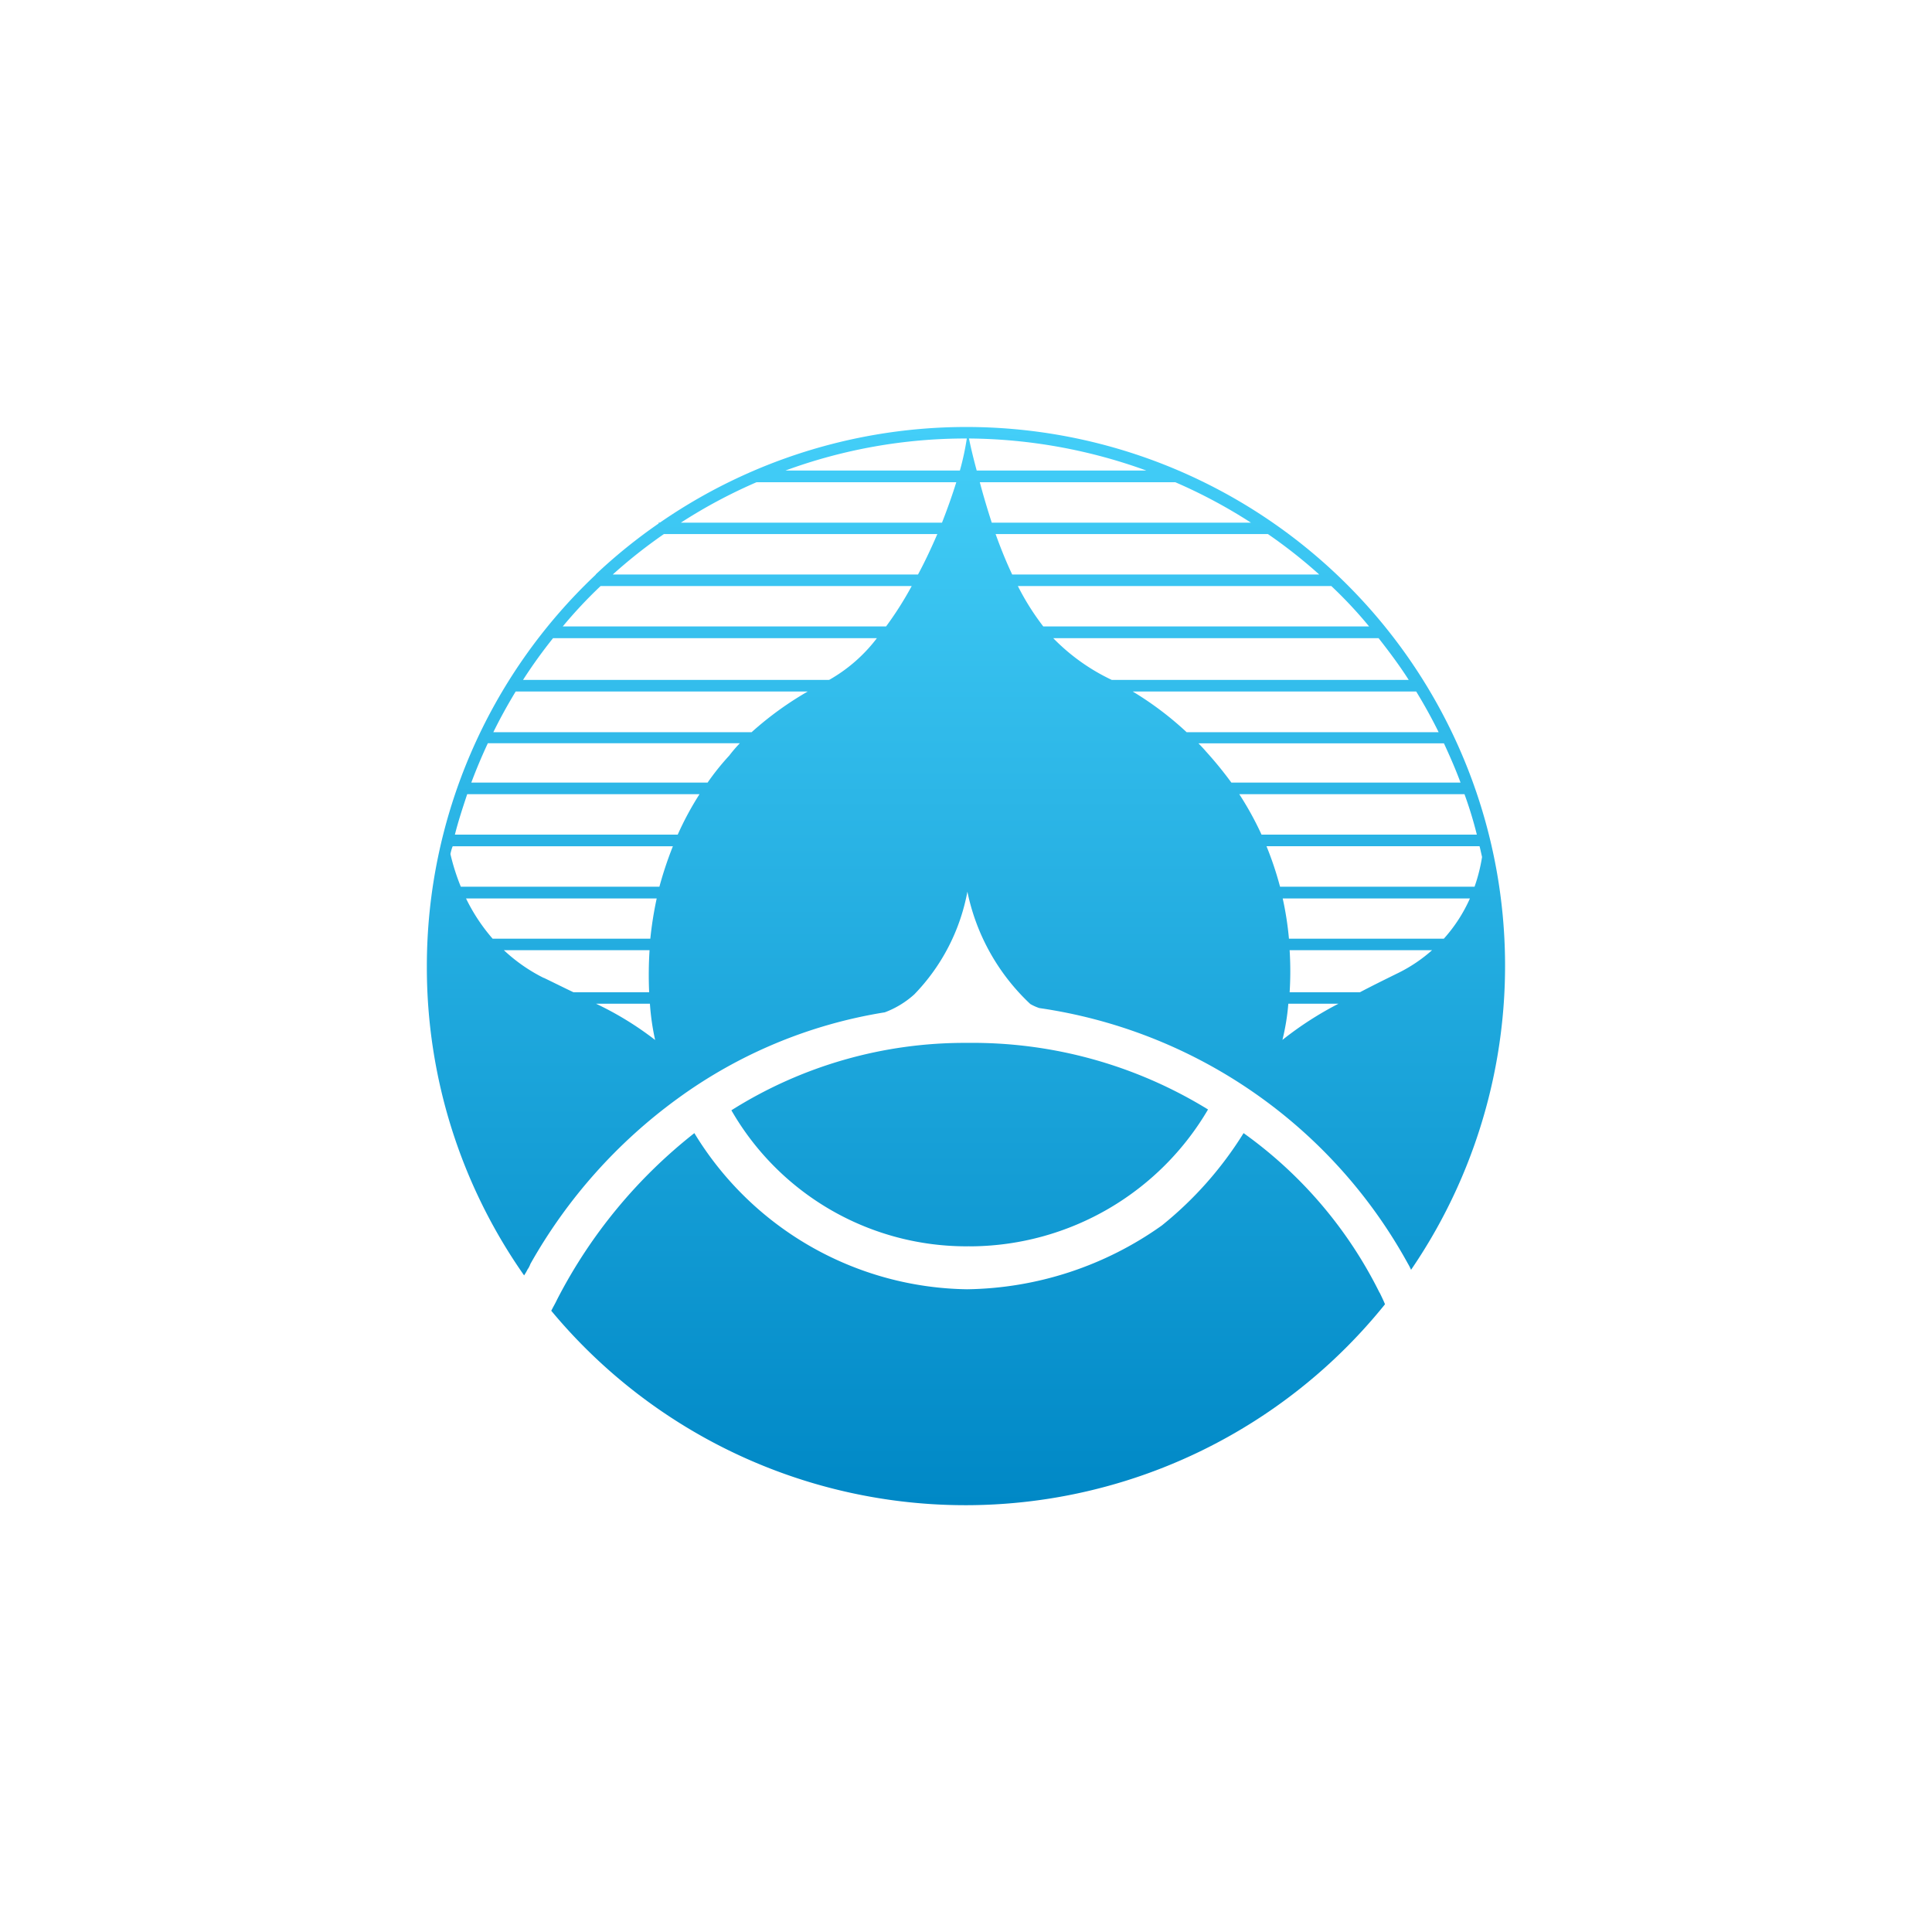 <svg xmlns="http://www.w3.org/2000/svg" xmlns:xlink="http://www.w3.org/1999/xlink" width="42.994" height="43.002" viewBox="0 0 42.994 43.002">
  <defs>
    <linearGradient id="linear-gradient" x1="0.5" x2="0.5" y2="1" gradientUnits="objectBoundingBox">
      <stop offset="0" stop-color="#43cef8"/>
      <stop offset="1" stop-color="#0088c6"/>
    </linearGradient>
    <filter id="Union_6" x="0" y="0" width="42.994" height="43.002" filterUnits="userSpaceOnUse">
      <feOffset dy="3" input="SourceAlpha"/>
      <feGaussianBlur stdDeviation="3" result="blur"/>
      <feFlood flood-color="#43cef8" flood-opacity="0.302"/>
      <feComposite operator="in" in2="blur"/>
      <feComposite in="SourceGraphic"/>
    </filter>
  </defs>
  <g id="TYR-1" transform="translate(-2116.612 -1447.049)">
    <g id="Group_2576" data-name="Group 2576" transform="translate(2126.111 1453.551)">
      <g transform="matrix(1, 0, 0, 1, -9.5, -6.5)" filter="url(#Union_6)">
        <path id="Union_6-2" data-name="Union 6" d="M6642.771,17107.664c.035-.074.082-.15.129-.25,0,0,0,0,0,0a11.262,11.262,0,0,1,3.053-3.7,7.221,7.221,0,0,0,6.068,3.475,7.655,7.655,0,0,0,4.333-1.418,8.139,8.139,0,0,0,1.821-2.057,9.611,9.611,0,0,1,3.027,3.553s0-.006,0-.006c.052.107.1.207.12.262a11.982,11.982,0,0,1-18.561.135ZM6640,17100a11.976,11.976,0,0,1,3.758-8.713v-.006h0a11.861,11.861,0,0,1,1.4-1.133v-.021h.03a11.989,11.989,0,0,1,16.714,16.629,1.175,1.175,0,0,0-.073-.143,11.186,11.186,0,0,0-8.2-5.682,1.1,1.1,0,0,1-.2-.09,4.73,4.73,0,0,1-1.4-2.5,4.449,4.449,0,0,1-1.181,2.285,2.051,2.051,0,0,1-.657.4,10.694,10.694,0,0,0-4.617,1.924,11.568,11.568,0,0,0-3.268,3.672.727.727,0,0,1-.047.1c0,.008-.009.008-.009.008a1.164,1.164,0,0,1-.086.15A11.933,11.933,0,0,1,6640,17100Zm19.038,1.641a7.6,7.6,0,0,1,1.25-.807h-1.117A5.046,5.046,0,0,1,6659.039,17101.643Zm-13.958,0a5.379,5.379,0,0,1-.116-.807h-1.2A7.1,7.1,0,0,1,6645.082,17101.643Zm14.116-1.061h1.567c.236-.125.524-.268.868-.437a3.376,3.376,0,0,0,.739-.5H6659.2A7.5,7.5,0,0,1,6659.2,17100.582Zm-16.594-.322c.258.125.473.232.662.322h1.683a8.716,8.716,0,0,1,.009-.937h-3.242A3.716,3.716,0,0,0,6642.6,17100.26Zm16.582-.871h3.448a3.4,3.4,0,0,0,.58-.895h-4.166A7.075,7.075,0,0,1,6659.185,17099.389Zm-17.72,0h3.509a8.127,8.127,0,0,1,.142-.895h-4.243A4.076,4.076,0,0,0,6641.465,17099.389Zm17.522-1.156h4.329a3.729,3.729,0,0,0,.167-.662c-.018-.076-.035-.162-.056-.24h-4.741A7.43,7.43,0,0,1,6658.987,17098.232Zm-18.462-.73a4.775,4.775,0,0,0,.232.73h4.419a8.223,8.223,0,0,1,.3-.9h-4.9C6640.551,17097.387,6640.538,17097.441,6640.525,17097.5Zm18.05-.43h4.792a8.9,8.9,0,0,0-.275-.9h-5.012A7.023,7.023,0,0,1,6658.575,17097.072Zm-17.951,0h4.96a6.825,6.825,0,0,1,.485-.9h-5.17C6640.8,17096.467,6640.7,17096.768,6640.624,17097.072Zm16.7-1.867a8.413,8.413,0,0,1,.58.709h5.1c-.111-.3-.236-.584-.369-.873h-5.463C6657.274,17095.145,6657.325,17095.205,6657.325,17095.205Zm-16.336.709h5.261a5.486,5.486,0,0,1,.481-.6,3.075,3.075,0,0,1,.236-.275h-5.608C6641.221,17095.33,6641.1,17095.617,6640.989,17095.914Zm15.92-1.121h5.609c-.155-.314-.322-.615-.5-.906h-6.309A7.247,7.247,0,0,1,6656.909,17094.793Zm-15.43,0h5.75a7.352,7.352,0,0,1,1.25-.906h-6.5C6641.8,17094.178,6641.633,17094.479,6641.479,17094.793Zm13.764-1.164h6.609c-.206-.322-.434-.627-.67-.928h-7.24A4.5,4.5,0,0,0,6655.243,17093.629Zm-13.1,0h6.8c.009,0,.013,0,.026-.008a3.5,3.5,0,0,0,1.048-.92h-7.207A10.949,10.949,0,0,0,6642.14,17093.629Zm11.578-1.189h7.25a9.758,9.758,0,0,0-.842-.9h-6.975A5.6,5.6,0,0,0,6653.718,17092.439Zm-10.693,0h7.193a7.6,7.6,0,0,0,.571-.9h-6.923A10.325,10.325,0,0,0,6643.024,17092.439Zm10-1.156h6.833a11.287,11.287,0,0,0-1.142-.9h-6.06C6652.777,17090.717,6652.9,17091.018,6653.026,17091.283Zm-8.89,0h6.794c.159-.295.3-.6.43-.9h-6.085A11.294,11.294,0,0,0,6644.137,17091.283Zm8.435-1.154h5.768a11.55,11.55,0,0,0-1.684-.9h-4.35C6652.391,17089.553,6652.481,17089.85,6652.571,17090.129Zm-6.918,0h5.811c.125-.318.232-.623.318-.9h-4.445A11.525,11.525,0,0,0,6645.653,17090.129Zm6.583-1.16h3.775a11.809,11.809,0,0,0-3.947-.713C6652.116,17088.51,6652.176,17088.746,6652.236,17088.969Zm-4.256,0h3.882a5.969,5.969,0,0,0,.154-.713H6652A11.644,11.644,0,0,0,6647.98,17088.969Zm4.071,17.264a6.034,6.034,0,0,1-5.274-3.027,9.727,9.727,0,0,1,5.248-1.5,10,10,0,0,1,5.359,1.482,6.162,6.162,0,0,1-5.228,3.045C6652.122,17106.234,6652.087,17106.234,6652.052,17106.232Z" transform="translate(-6630.5 -17081.5)" stroke="rgba(0,0,0,0)" stroke-miterlimit="10" stroke-width="1" fill="url(#linear-gradient)"/>
      </g>
    </g>
  </g>
</svg>
